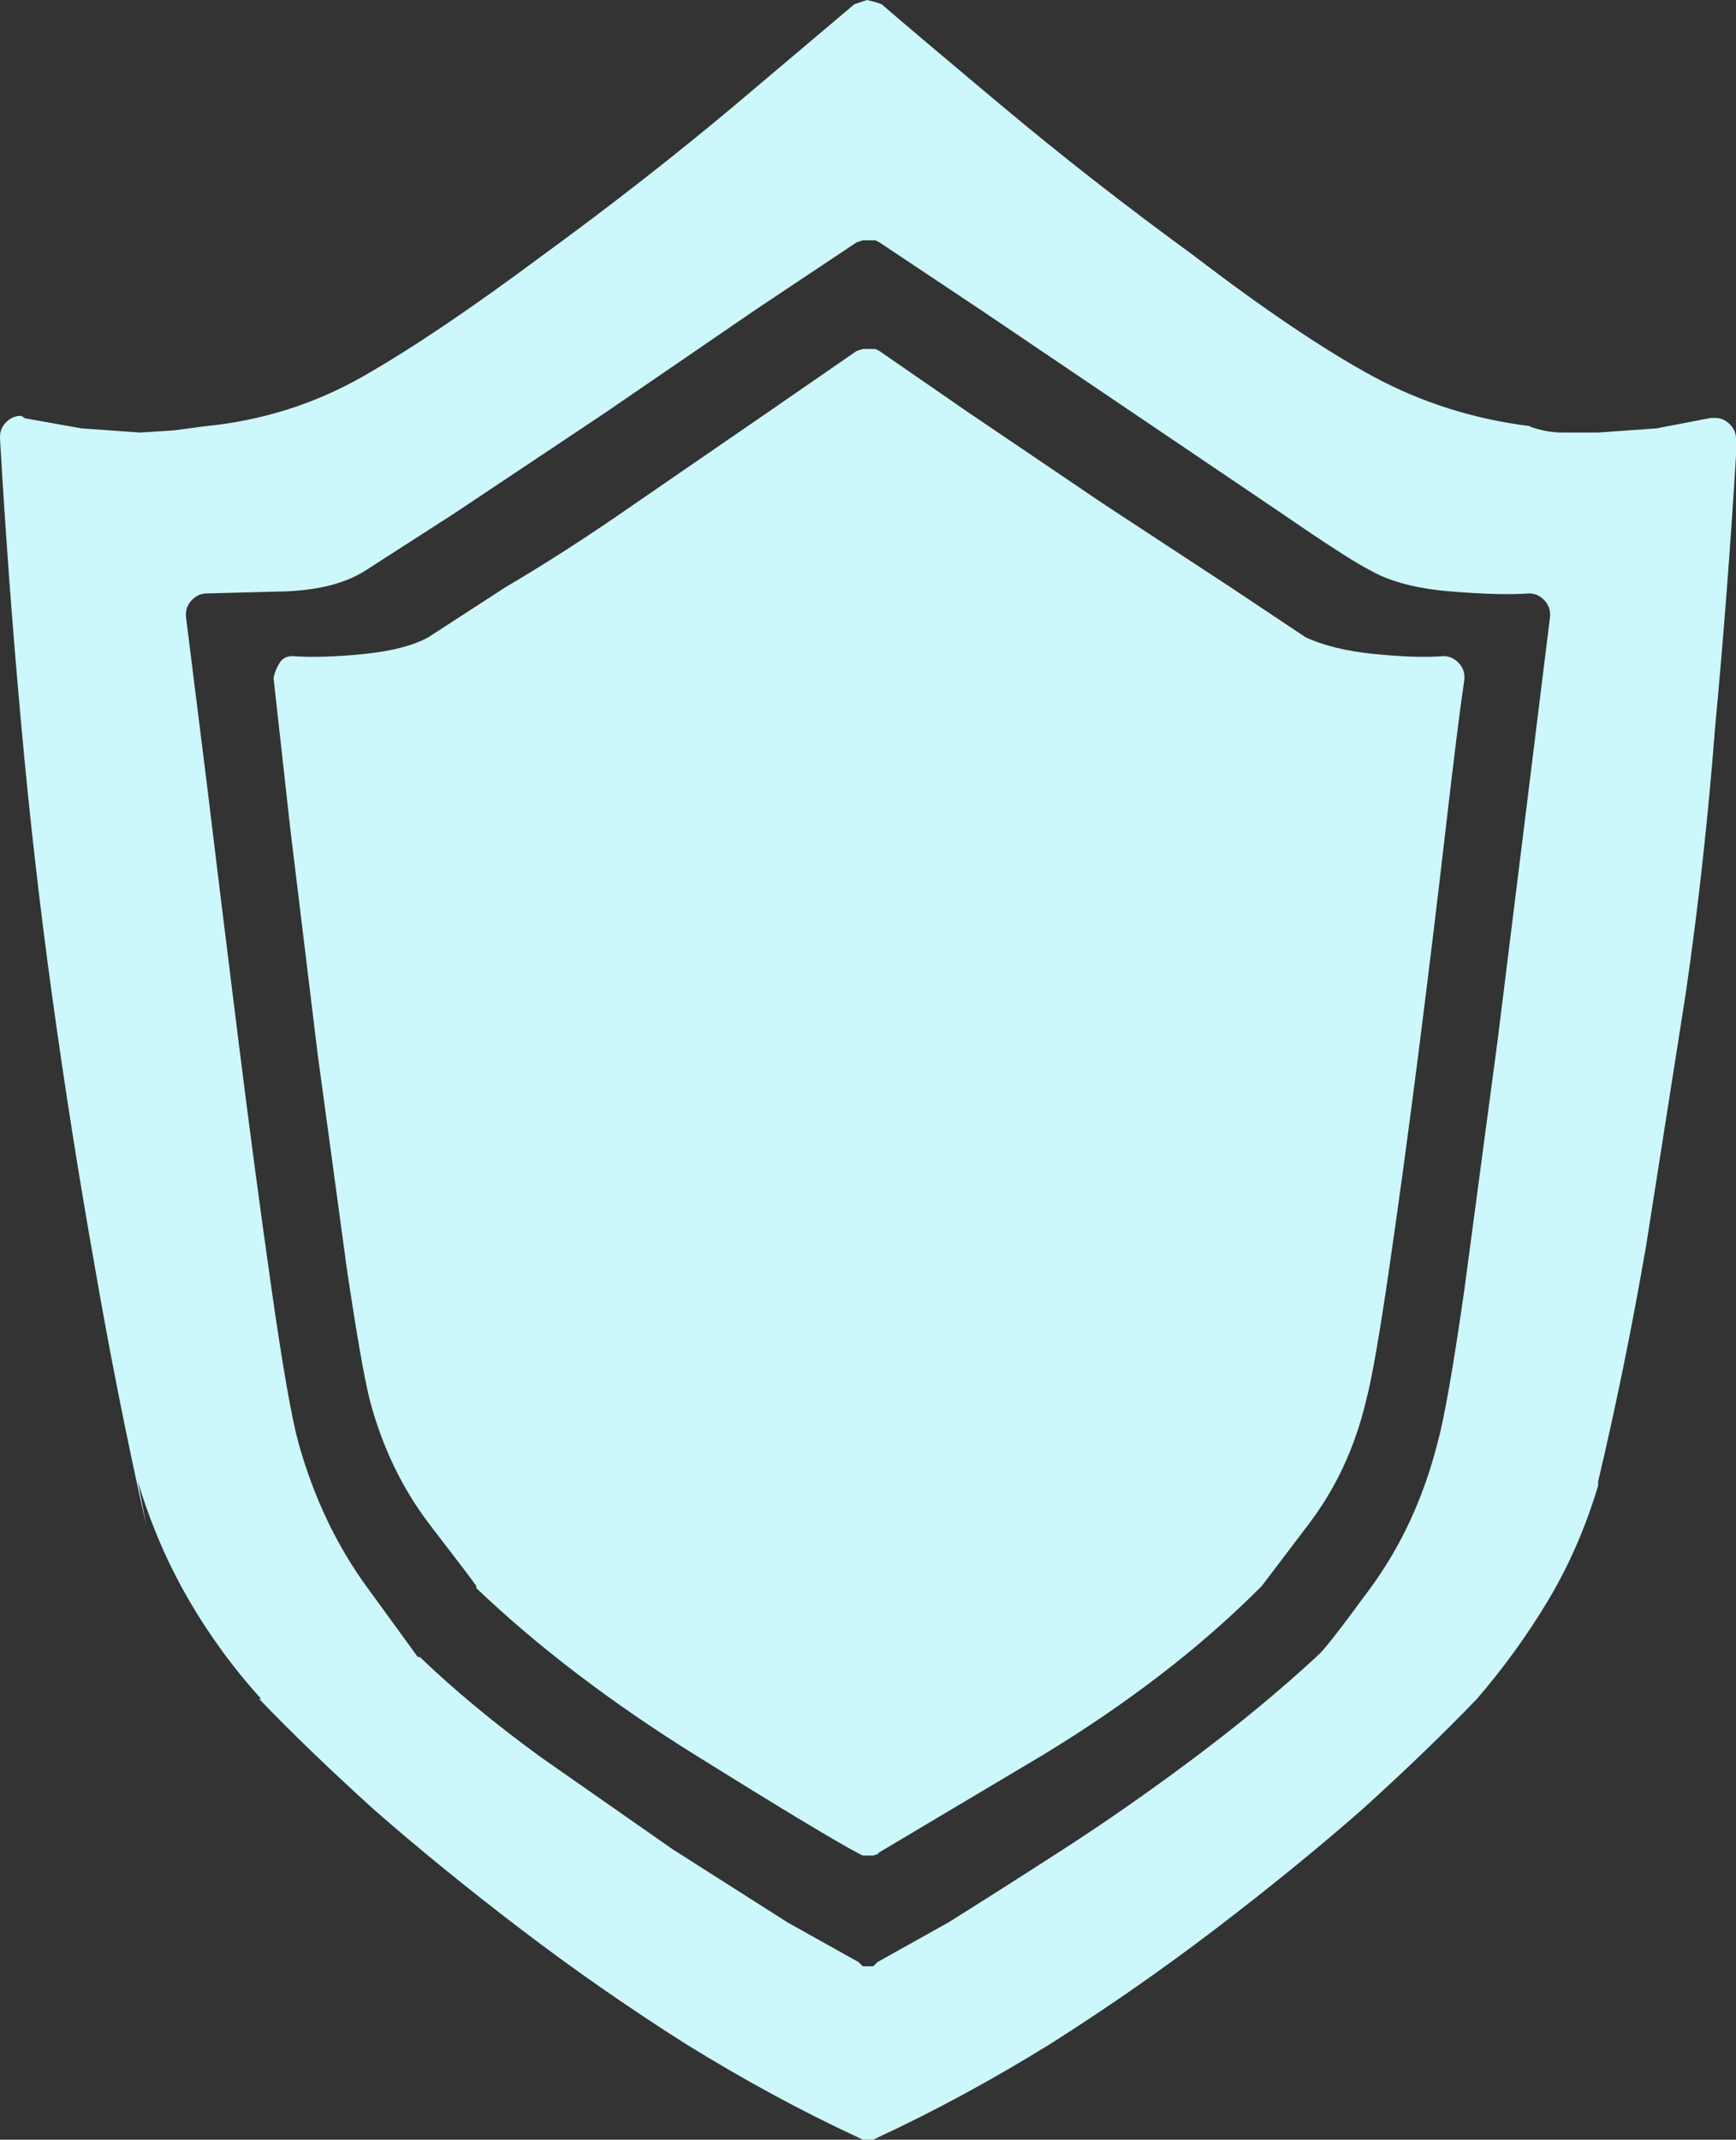 <svg xmlns="http://www.w3.org/2000/svg" width="831" height="1024"><rect width="100%" height="100%" fill="#333333" stroke="none"/><path d="M625 305l-36-24-61-40-65-44-42-29-2-1h-6l-3 1-42 29-64 44q-33 23-62 40l-37 24q-11 6-31 8t-34 1q-4 0-6 3t-3 7v1l8 72 13 107 14 103q7 47 11 63 9 34 29 60t22 29v1q44 42 105 80t78 47l2 1h5l3-1h-1l79-47q61-37 104-80l1-1 22-29q20-26 28-60 4-15 11-63t14-103 13-107 9-72v-1q0-4-3-7t-7-3q-13 1-33-1t-33-8zm108-101q-41-5-76-24t-86-58q-48-35-91-71T422 2l-3-1-4-1-3 1-3 1-58 49q-43 36-91 71-51 38-86 58t-76 24l-15 2-16 1-28-2-28-5h2-1l-2-1q-4 0-7 3t-3 7v1q4 69 10 135 6 67 15 132t20 127q11 64 25 126l-4-21q9 30 24 56t35 48h-1q23 24 55 53 32 28 70 57t79 55q42 26 83 45l2 1h5l2-1q41-19 83-45 41-26 79-55t70-57q32-29 55-53 19-22 34-47t24-55v-2q13-55 23-113l19-121q9-62 14-127 6-64 10-130v-8q0-4-3-7t-7-3h-2l-26 5-28 2h-17q-8 0-16-3h1zm-45 487q-10 39-32 69t-25 32l-1 1q-26 24-58 48t-63 44-55 35l-34 19-2 2h-5l-2-2-34-19-55-35-63-44q-33-24-58-48h-1l-24-33q-22-30-33-69-5-18-13-74t-16-120-15-122l-10-80v-1q0-4 3-7t7-3l38-1q24-1 38-10l42-27 72-48 73-50 48-32 3-1h6l2 1 48 32 74 50 71 48q32 22 42 27 14 8 38 10t38 1q4 0 7 3t3 7v1l-10 81-15 121-16 120q-8 56-13 74z" fill="#ccf7fb"/></svg>